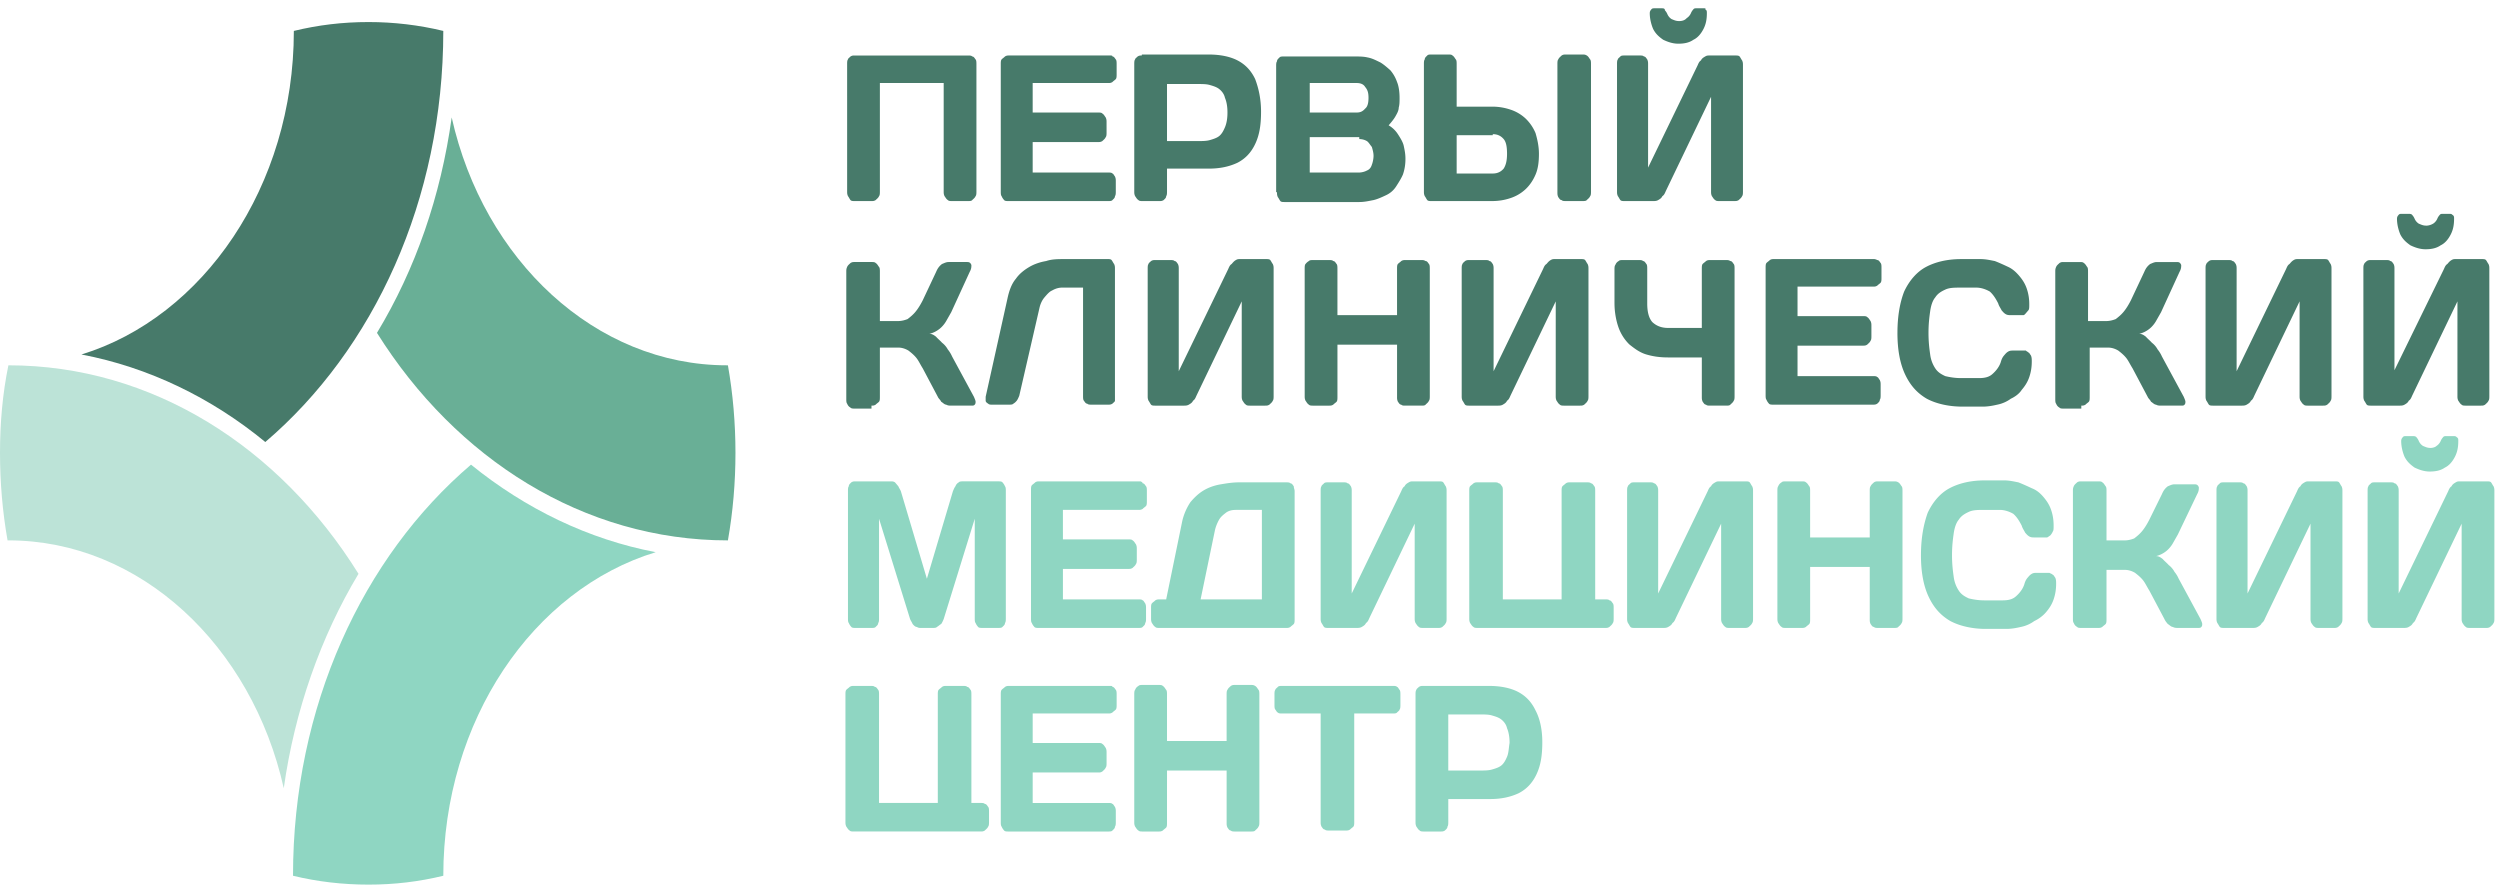 <svg width="268" height="95" fill="none" xmlns="http://www.w3.org/2000/svg"><path d="M164.615 76.168c-.45-.949-1.08-1.581-1.89-2.003-.81-.422-1.89-.633-3.06-.633h-7.11c-.18 0-.27 0-.45.106-.09.105-.27.21-.27.316-.09.106-.09.317-.09.527v13.601c0 .211 0 .317.09.528.09.105.18.316.36.421.09.106.27.106.45.106h1.8c.18 0 .27 0 .45-.106.09-.105.27-.21.27-.421.09-.106.09-.317.09-.528v-2.425h4.5c1.17 0 2.16-.21 3.06-.632.81-.422 1.44-1.055 1.89-2.004.45-.948.63-2.003.63-3.479 0-1.37-.27-2.53-.72-3.374zm-3.06 4.956c-.18.422-.36.738-.63.949-.27.21-.63.316-.99.421-.36.106-.81.106-1.26.106h-3.42v-6.01h3.42c.45 0 .9 0 1.26.105.36.106.72.211.99.422s.54.527.63.95c.18.42.27.948.27 1.58-.09.528-.09 1.055-.27 1.477zm-24.121-7.592c-.18 0-.36 0-.45.106-.09.105-.27.21-.27.316-.09.106-.09.317-.09.527v1.055c0 .21 0 .421.09.527.09.105.18.316.27.316.09.106.27.106.45.106h4.14v11.597c0 .211 0 .317.09.528.09.105.18.316.36.316.09.105.27.105.45.105h1.8c.18 0 .27 0 .45-.105.09-.106.27-.211.36-.316.09-.106.09-.317.09-.528V76.485h4.14c.18 0 .36 0 .45-.106.09-.105.27-.21.27-.316.09-.106.09-.317.09-.527V74.48c0-.21 0-.421-.09-.527-.09-.105-.18-.316-.27-.316-.09-.106-.27-.106-.45-.106h-11.88zm-5.94 14.656c0 .211 0 .317.09.527.09.106.18.317.36.317.09.105.27.105.45.105h1.71c.18 0 .36 0 .45-.105.09-.106.27-.211.36-.422.09-.105.09-.316.09-.527V74.482c0-.211 0-.422-.09-.528-.09-.105-.18-.316-.36-.421-.18-.106-.27-.106-.45-.106h-1.71c-.18 0-.27 0-.45.106-.09.105-.27.21-.36.421-.09.106-.09.317-.09.528v4.955h-6.39v-4.955c0-.211 0-.422-.09-.528-.09-.105-.18-.316-.36-.421-.09-.106-.27-.106-.45-.106h-1.71c-.18 0-.36 0-.45.106-.18.105-.27.21-.36.421-.09.106-.09.317-.09.528v13.6c0 .212 0 .317.09.528.09.105.18.316.36.422.09.105.27.105.45.105h1.71c.18 0 .27 0 .45-.105.09-.106.27-.211.36-.317.09-.105.09-.316.09-.527V82.6h6.39v5.588zm-12.51-14.656h-10.8c-.18 0-.27 0-.45.106-.09.105-.27.21-.36.316-.09.106-.09.317-.09.527v13.601c0 .211 0 .422.09.528.09.21.18.316.27.421.09.106.27.106.45.106h10.71c.18 0 .36 0 .45-.106.09-.105.27-.21.27-.421.09-.106.09-.317.09-.528v-1.054c0-.21 0-.316-.09-.527-.09-.106-.18-.316-.27-.316-.09-.106-.27-.106-.45-.106h-8.1v-3.268h7.02c.18 0 .27 0 .45-.106.09-.105.27-.21.36-.421.09-.106.09-.317.09-.528v-1.054c0-.21 0-.316-.09-.527-.09-.106-.18-.316-.36-.422-.09-.105-.27-.105-.45-.105h-7.02v-3.163h8.1c.18 0 .27 0 .45-.106.09-.105.27-.21.36-.316.09-.106.09-.317.09-.527V74.48c0-.21 0-.421-.09-.527-.09-.105-.18-.316-.36-.316 0-.106-.09-.106-.27-.106zm-13.861 15.604c.18 0 .27 0 .45-.105.09-.106.27-.211.36-.422.09-.106.09-.317.09-.527v-1.055c0-.21 0-.421-.09-.527-.09-.105-.18-.316-.36-.316-.09-.106-.27-.106-.45-.106h-.99V74.481c0-.211 0-.422-.09-.528-.09-.105-.18-.316-.36-.316-.09-.105-.27-.105-.45-.105h-1.8c-.18 0-.27 0-.45.105-.09.105-.27.21-.36.316-.09.106-.09.317-.09.528v11.597h-6.3V74.481c0-.211 0-.422-.09-.528-.09-.105-.18-.316-.36-.316-.09-.105-.27-.105-.45-.105h-1.8c-.18 0-.27 0-.45.105-.09.105-.27.21-.36.316-.09.106-.09.317-.09.528v13.6c0 .211 0 .317.09.528.09.105.18.316.36.422.09.105.27.105.45.105h13.59zm161.375-21.823c.18 0 .27 0 .45-.106.09-.105.27-.21.36-.421.09-.106.09-.317.09-.528v-13.6c0-.212 0-.317-.09-.528-.09-.105-.18-.316-.27-.422-.09-.105-.27-.105-.45-.105h-2.88c-.18 0-.27 0-.45.105-.18.106-.36.211-.45.422-.18.105-.27.316-.36.527l-5.31 10.966V52.657c0-.21 0-.316-.09-.527-.09-.105-.18-.316-.36-.316-.09-.106-.27-.106-.45-.106h-1.62c-.18 0-.36 0-.45.106-.09.105-.27.21-.27.316-.09.105-.09.316-.09.527v13.601c0 .211 0 .317.09.528.09.105.18.316.27.421.09.106.27.106.45.106h3.06c.18 0 .36 0 .54-.106.18-.105.36-.21.45-.421.18-.106.27-.317.36-.528l4.86-10.121v10.121c0 .211 0 .317.09.528.09.105.18.316.36.421.09.106.27.106.45.106h1.71zm-5.94-19.295c-.36 0-.54-.106-.81-.211a1.194 1.194 0 01-.45-.527 1.45 1.45 0 00-.27-.422c-.09-.106-.27-.106-.36-.106h-.72c-.18 0-.27 0-.36.106-.09.105-.18.21-.18.422 0 .632.18 1.265.36 1.687.27.527.63.843 1.08 1.16.45.21.99.421 1.62.421.63 0 1.17-.105 1.62-.421.45-.211.81-.633 1.08-1.16.27-.527.36-1.055.36-1.687 0-.211 0-.317-.18-.422-.09-.106-.18-.106-.36-.106h-.72c-.18 0-.27 0-.36.106-.09.105-.18.21-.27.422-.09.21-.27.421-.45.527-.09.105-.36.21-.63.21zm-10.351 19.295c.18 0 .27 0 .45-.106.09-.105.27-.21.36-.421.09-.106.09-.317.09-.528v-13.6c0-.212 0-.317-.09-.528-.09-.105-.18-.316-.27-.422-.09-.105-.27-.105-.45-.105h-2.79c-.18 0-.27 0-.45.105-.18.106-.36.211-.45.422-.18.105-.27.316-.36.527l-5.31 10.966V52.657c0-.21 0-.316-.09-.527-.09-.105-.18-.316-.36-.316-.09-.106-.27-.106-.45-.106h-1.62c-.18 0-.36 0-.45.106-.09.105-.27.21-.27.316-.09.105-.09.316-.09.527v13.601c0 .211 0 .317.09.528.09.105.18.316.27.421.09.106.27.106.45.106h3.06c.18 0 .36 0 .54-.106.18-.105.36-.21.45-.421.18-.106.27-.317.36-.528l4.86-10.121v10.121c0 .211 0 .317.09.528.09.105.18.316.36.421.09.106.27.106.45.106h1.62zm-25.29 0c.18 0 .27 0 .45-.106.09-.105.27-.21.36-.316.09-.106.09-.316.09-.527v-5.272h1.98c.36 0 .72.105 1.08.316.27.211.54.422.81.738.27.317.45.738.72 1.16l1.62 3.058c.09.21.27.421.36.527.18.105.36.316.54.316.18.106.36.106.54.106h2.16c.18 0 .27 0 .36-.106.09-.105.09-.21.09-.316 0-.106-.09-.316-.18-.527l-2.34-4.323a3.25 3.25 0 00-.45-.738 2.317 2.317 0 00-.63-.738c-.18-.211-.45-.422-.63-.633-.27-.21-.45-.316-.72-.316a2.79 2.79 0 001.08-.527c.27-.211.54-.527.72-.844l.54-.949 2.07-4.322c.18-.317.18-.528.18-.738-.09-.211-.18-.317-.45-.317h-2.16c-.27 0-.45.106-.72.211-.27.21-.45.422-.63.844l-1.35 2.74c-.27.528-.54.95-.81 1.266-.27.316-.54.527-.81.738-.27.106-.63.211-.99.211h-1.98v-5.272c0-.21 0-.421-.09-.527-.09-.105-.18-.316-.36-.422-.09-.105-.27-.105-.45-.105h-1.8c-.18 0-.27 0-.45.105-.09.106-.27.211-.36.422-.09.21-.09.316-.09.527v13.601c0 .211 0 .422.09.528.09.21.18.316.36.421.09.106.27.106.45.106h1.8zm-18.991-7.803c0 1.793.27 3.269.81 4.429.54 1.16 1.26 2.003 2.34 2.636.99.527 2.34.843 3.78.843h2.251c.54 0 1.08-.105 1.53-.21a3.64 3.64 0 001.44-.633c.45-.211.9-.528 1.26-.95.36-.421.63-.843.81-1.37.18-.527.27-1.054.27-1.687 0-.21 0-.422-.09-.633-.09-.105-.18-.316-.27-.316-.09-.105-.18-.105-.36-.21h-1.35c-.18 0-.36 0-.54.105-.18.105-.27.21-.45.421s-.27.422-.36.738c-.18.528-.54.95-.9 1.266-.36.316-.81.422-1.44.422h-1.891c-.72 0-1.26-.106-1.71-.211-.45-.211-.81-.422-1.08-.844a3.44 3.44 0 01-.54-1.476c-.09-.633-.18-1.37-.18-2.32 0-.948.09-1.686.18-2.32.09-.632.27-1.159.54-1.475.27-.422.63-.633 1.08-.844.45-.21.99-.21 1.71-.21h1.62c.541 0 1.081.21 1.441.421.36.316.63.738.9 1.265.09.317.27.528.36.739.18.21.27.316.45.421.18.106.36.106.54.106h1.35c.09 0 .18-.106.36-.211.09-.106.18-.211.27-.422.09-.105.09-.316.09-.633 0-.632-.09-1.16-.27-1.687-.18-.527-.45-.948-.81-1.37-.36-.422-.72-.738-1.26-.95-.45-.21-.9-.42-1.44-.632-.54-.105-.99-.21-1.53-.21h-2.071c-1.53 0-2.79.316-3.78.843-.99.527-1.8 1.476-2.34 2.636-.45 1.265-.72 2.741-.72 4.534zm-5.49 6.854c0 .21 0 .316.09.527.09.105.18.316.36.316.09.106.27.106.45.106h1.71c.18 0 .36 0 .45-.106.09-.105.27-.21.36-.421.09-.106.09-.317.09-.528v-13.6c0-.212 0-.422-.09-.528-.09-.105-.18-.316-.36-.422-.18-.105-.27-.105-.45-.105h-1.71c-.18 0-.27 0-.45.105-.09.106-.27.211-.36.422-.09.105-.09.316-.09.527v4.956h-6.39v-4.956c0-.21 0-.421-.09-.527-.09-.105-.18-.316-.36-.422-.09-.105-.27-.105-.45-.105h-1.71c-.18 0-.36 0-.45.105a.776.776 0 00-.36.422c-.09.105-.09.316-.09.527v13.601c0 .211 0 .317.09.528.09.105.18.316.36.421.09.106.27.106.45.106h1.71c.18 0 .27 0 .45-.106.09-.105.27-.21.36-.316.09-.106.09-.316.09-.527v-5.588h6.39v5.588zm-13.41.949c.18 0 .27 0 .45-.106.09-.105.27-.21.36-.421.09-.106.09-.317.09-.528v-13.6c0-.212 0-.317-.09-.528-.09-.105-.18-.316-.27-.422-.09-.105-.27-.105-.45-.105h-2.79c-.18 0-.27 0-.45.105-.18.106-.36.211-.45.422-.18.105-.27.316-.36.527l-5.31 10.966V52.657c0-.21 0-.316-.09-.527-.09-.105-.18-.316-.36-.316-.09-.106-.27-.106-.45-.106h-1.62c-.18 0-.36 0-.45.106-.09.105-.27.21-.27.316-.09.105-.09.316-.09.527v13.601c0 .211 0 .317.09.528.09.105.18.316.27.421.09.106.27.106.45.106h3.06c.18 0 .36 0 .54-.106.18-.105.36-.21.45-.421.18-.106.27-.317.36-.528l4.86-10.121v10.121c0 .211 0 .317.09.528.09.105.18.316.36.421.09.106.27.106.45.106h1.62zm-14.941 0c.18 0 .27 0 .45-.106.09-.105.27-.21.36-.421.09-.106.09-.317.09-.528v-1.054c0-.21 0-.422-.09-.527-.09-.106-.18-.317-.36-.317-.09-.105-.27-.105-.45-.105h-1.08V52.657c0-.21 0-.421-.09-.527-.09-.105-.18-.316-.36-.316-.09-.106-.27-.106-.45-.106h-1.8c-.18 0-.27 0-.45.106-.09.105-.27.21-.36.316-.09.105-.09.316-.09.527v11.598h-6.3V52.657c0-.21 0-.421-.09-.527-.09-.105-.18-.316-.36-.316-.09-.106-.27-.106-.45-.106h-1.8c-.18 0-.27 0-.45.106-.09.105-.27.21-.36.316-.09.105-.09.316-.09.527v13.601c0 .211 0 .317.09.528.09.105.18.316.36.421.09.106.27.106.45.106h13.68zm-17.91 0c.18 0 .27 0 .45-.106.09-.105.27-.21.36-.421.09-.106.09-.317.09-.528v-13.6c0-.212 0-.317-.09-.528-.09-.105-.18-.316-.27-.422-.09-.105-.27-.105-.45-.105h-2.79c-.18 0-.27 0-.45.105-.18.106-.36.211-.45.422-.18.105-.27.316-.36.527l-5.31 10.966V52.657c0-.21 0-.316-.09-.527-.09-.105-.18-.316-.36-.316-.09-.106-.27-.106-.45-.106h-1.62c-.18 0-.36 0-.45.106-.09.105-.27.21-.27.316-.09.105-.09.316-.09.527v13.601c0 .211 0 .317.09.528.09.105.18.316.27.421.09.106.27.106.45.106h3.06c.18 0 .36 0 .54-.106.18-.105.36-.21.45-.421.18-.106.27-.317.36-.528l4.86-10.121v10.121c0 .211 0 .317.09.528.09.105.18.316.36.421.09.106.27.106.45.106h1.62zM138.694 52.13c-.09-.105-.18-.316-.36-.316-.09-.106-.27-.106-.45-.106h-5.04c-.72 0-1.35.106-1.98.211-.63.106-1.26.317-1.8.633s-.99.738-1.44 1.265a6.072 6.072 0 00-.9 2.109l-1.71 8.33h-.72c-.18 0-.27 0-.45.105-.09.105-.27.21-.36.316-.09.105-.09.316-.09.527v1.054c0 .211 0 .317.09.528.09.105.18.316.36.421.09.106.27.106.45.106h13.59c.18 0 .27 0 .45-.106.09-.105.27-.21.36-.316.09-.106.09-.316.09-.527V52.657c0-.21-.09-.316-.09-.527zm-3.42 12.125h-6.57l1.53-7.38c.09-.422.27-.844.45-1.16.18-.317.45-.527.72-.738.27-.211.63-.316 1.08-.316h2.79v9.594zm-13.05-12.652h-10.801c-.18 0-.27 0-.45.105-.09.106-.27.211-.36.317-.09.105-.09.316-.09.527v13.706c0 .211 0 .422.09.528.09.21.18.316.27.421.09.106.27.106.45.106h10.711c.18 0 .36 0 .45-.106.09-.105.27-.21.27-.421.09-.106.09-.317.09-.528v-1.054c0-.21 0-.316-.09-.527-.09-.106-.18-.317-.27-.317-.09-.105-.27-.105-.45-.105h-8.1v-3.268h7.02c.18 0 .27 0 .45-.106.09-.105.27-.21.36-.422.09-.105.09-.316.09-.527v-1.054c0-.211 0-.316-.09-.527-.09-.106-.18-.317-.36-.422-.09-.105-.27-.105-.45-.105h-7.02V54.66h8.1c.18 0 .27 0 .45-.106.09-.105.27-.21.36-.316.09-.106.09-.316.09-.527v-1.055c0-.21 0-.421-.09-.527-.09-.105-.18-.316-.36-.316 0-.106-.18-.211-.27-.211zm-22.231 15.71c.18 0 .36 0 .45-.106.18-.105.27-.21.45-.316.09-.106.18-.316.27-.527l3.33-10.755v10.65c0 .21 0 .421.09.526.09.211.18.317.27.422.09.106.27.106.45.106h1.71c.18 0 .36 0 .45-.106.09-.105.27-.21.27-.421.09-.106.09-.317.09-.528v-13.6c0-.212 0-.422-.09-.528-.09-.21-.18-.316-.27-.422-.09-.105-.27-.105-.45-.105h-3.78c-.18 0-.36 0-.45.105a.776.776 0 00-.36.422c-.09.105-.18.316-.27.527l-2.79 9.384-2.79-9.384c-.09-.21-.18-.316-.27-.527l-.36-.422c-.18-.105-.27-.105-.45-.105h-3.78c-.18 0-.27 0-.45.105-.09.106-.27.211-.27.422-.09.105-.09.316-.09.527v13.601c0 .211 0 .422.09.528.09.21.18.316.27.421.09.106.27.106.45.106h1.71c.18 0 .36 0 .45-.106.09-.105.27-.21.27-.421.09-.106.09-.317.09-.528V55.61l3.33 10.755c.09.21.18.316.27.527.09.105.27.316.45.316.18.106.27.106.45.106h1.26z" fill="#8FD6C2"/><path d="M265.957 43.484c.18 0 .27 0 .45-.105.09-.106.27-.211.36-.422.09-.106.09-.316.09-.527V28.828c0-.21 0-.316-.09-.527-.09-.105-.18-.316-.27-.421-.09-.106-.27-.106-.45-.106h-2.79c-.18 0-.27 0-.45.106-.18.105-.27.21-.45.421-.18.106-.27.317-.36.527l-5.31 10.86v-10.86c0-.21 0-.316-.09-.527-.09-.105-.18-.316-.36-.316-.09-.105-.27-.105-.45-.105h-1.62c-.18 0-.27 0-.45.105-.09.105-.27.21-.27.316-.09.106-.09.317-.09.527V42.43c0 .21 0 .316.09.527.09.105.18.316.27.422.09.105.27.105.45.105h3.06c.18 0 .36 0 .54-.105.18-.106.36-.211.45-.422.18-.106.27-.316.36-.527l4.86-10.122V42.43c0 .21 0 .316.09.527.09.105.18.316.36.422.09.105.27.105.45.105h1.62zm-5.85-19.295c-.36 0-.54-.105-.81-.21a1.195 1.195 0 01-.45-.528c-.09-.21-.18-.316-.27-.421-.09-.106-.27-.106-.36-.106h-.72c-.18 0-.27 0-.36.106-.09.105-.18.21-.18.421 0 .633.18 1.266.36 1.687.27.527.63.844 1.08 1.16.45.211.99.422 1.62.422.63 0 1.17-.106 1.62-.422.45-.21.81-.632 1.08-1.16.27-.527.36-1.054.36-1.687 0-.21 0-.316-.18-.421-.09-.106-.18-.106-.36-.106h-.63c-.18 0-.27 0-.36.106-.09.105-.18.21-.27.421-.09.211-.27.422-.45.527-.18.106-.45.211-.72.211zm-11.071 19.295c.18 0 .27 0 .45-.105.09-.106.27-.211.36-.422.09-.106.09-.316.09-.527V28.828c0-.21 0-.316-.09-.527-.09-.105-.18-.316-.27-.421-.09-.106-.27-.106-.45-.106h-2.79c-.18 0-.27 0-.45.106-.18.105-.27.21-.45.421-.18.106-.27.317-.36.527l-5.31 10.966V28.829c0-.211 0-.317-.09-.528-.09-.105-.18-.316-.36-.316-.09-.105-.27-.105-.45-.105h-1.62c-.18 0-.27 0-.45.105-.09.105-.27.21-.27.316-.09.106-.09.317-.09.527V42.43c0 .21 0 .316.09.527.09.105.18.316.27.422.09.105.27.105.45.105h3.06c.18 0 .36 0 .54-.105.18-.106.36-.211.45-.422.18-.106.27-.316.36-.527l4.86-10.122V42.43c0 .21 0 .316.09.527.09.105.18.316.36.422.09.105.27.105.45.105h1.62zm-25.92 0c.18 0 .27 0 .45-.105.09-.106.27-.211.36-.317.09-.105.09-.316.09-.527v-5.272h1.98c.36 0 .72.106 1.08.317.27.21.54.421.81.738.27.316.45.738.72 1.16l1.62 3.057c.09.21.27.316.36.527.18.106.36.317.54.317.18.105.36.105.54.105h2.16c.18 0 .27 0 .36-.105.09-.106.09-.211.09-.317 0-.105-.09-.316-.18-.527l-2.34-4.323c-.09-.21-.27-.527-.45-.738a2.317 2.317 0 00-.63-.738c-.18-.21-.45-.422-.63-.633-.27-.21-.45-.316-.72-.316a2.79 2.79 0 001.08-.527c.27-.21.54-.527.72-.843l.54-.95 1.98-4.322c.18-.317.18-.527.18-.738-.09-.211-.18-.317-.45-.317h-2.16c-.27 0-.45.106-.72.211-.27.211-.45.422-.63.844l-1.44 3.058c-.27.527-.54.948-.81 1.265-.27.316-.54.527-.81.738-.27.105-.63.21-.99.21h-1.98v-5.271c0-.211 0-.422-.09-.527-.09-.106-.18-.317-.36-.422-.09-.106-.27-.106-.45-.106h-1.71c-.18 0-.27 0-.45.106-.09.105-.27.21-.36.422-.09.21-.09.316-.09.527v13.6c0 .212 0 .423.09.528.09.211.18.316.36.422.09.105.27.105.45.105h1.89v-.316zm-19.711-7.802c0 1.792.27 3.268.81 4.428.54 1.16 1.26 2.003 2.34 2.636.99.527 2.34.843 3.78.843h2.25c.54 0 1.08-.105 1.53-.21a3.65 3.65 0 001.441-.633c.45-.21.9-.527 1.17-.949.36-.422.63-.843.81-1.37.18-.528.27-1.055.27-1.688 0-.21 0-.421-.09-.632-.09-.106-.18-.316-.27-.316-.09-.106-.18-.106-.27-.211h-1.35c-.18 0-.361 0-.541.105-.18.105-.27.21-.45.422-.18.21-.27.422-.36.738-.18.527-.54.949-.9 1.265-.36.316-.81.422-1.44.422h-1.89c-.72 0-1.26-.106-1.71-.211-.45-.21-.81-.422-1.08-.843a3.442 3.442 0 01-.54-1.477c-.09-.632-.18-1.37-.18-2.32 0-.948.09-1.686.18-2.319.09-.632.27-1.16.54-1.476.27-.422.63-.633 1.08-.843.45-.211.99-.211 1.71-.211h1.62c.54 0 1.08.21 1.44.421.36.317.63.739.9 1.266.09.316.27.527.36.738.18.21.27.316.45.422.18.105.36.105.541.105h1.35c.09 0 .18-.105.27-.21l.27-.317c.09-.106.09-.316.09-.633 0-.632-.09-1.16-.27-1.687-.18-.527-.45-.949-.81-1.37-.36-.422-.72-.739-1.171-.95-.45-.21-.9-.421-1.44-.632-.54-.105-.99-.21-1.53-.21h-2.07c-1.53 0-2.79.316-3.78.843-.99.527-1.8 1.476-2.34 2.636-.45 1.16-.72 2.635-.72 4.428zm-2.52-7.908h-10.71c-.18 0-.27 0-.45.106-.09.105-.27.21-.36.316-.09.105-.09.316-.09.527v13.601c0 .211 0 .422.09.527.09.211.18.317.27.422.09.105.27.105.45.105h10.71c.18 0 .27 0 .45-.105.09-.105.27-.21.27-.422.09-.105.09-.316.09-.527V41.27c0-.211 0-.317-.09-.527-.09-.106-.18-.317-.27-.317-.09-.105-.27-.105-.45-.105h-8.1v-3.268h7.02c.18 0 .27 0 .45-.106.09-.105.27-.21.36-.422.09-.105.09-.316.09-.527v-1.054c0-.211 0-.317-.09-.527-.09-.106-.18-.317-.36-.422-.09-.106-.27-.106-.45-.106h-7.02v-3.163h8.1c.18 0 .27 0 .45-.105.09-.105.27-.21.36-.316.09-.106.09-.317.09-.527v-1.055c0-.21 0-.422-.09-.527-.09-.106-.18-.316-.36-.316 0 0-.18-.106-.36-.106zm-27.811 4.745c0 .949.18 1.898.45 2.636.27.738.72 1.37 1.17 1.792.54.422 1.08.843 1.8 1.054.72.211 1.44.317 2.341.317h3.6v4.217c0 .21 0 .316.09.527.09.106.18.317.36.317.09.105.27.105.45.105h1.71c.18 0 .36 0 .45-.105.09-.106.27-.211.36-.422.09-.106.09-.316.09-.527V28.828c0-.21 0-.421-.09-.527-.09-.105-.18-.316-.36-.316-.18-.105-.27-.105-.45-.105h-1.71c-.18 0-.27 0-.45.105-.09.105-.27.21-.36.316-.09.106-.09.317-.09.527v6.327h-3.6c-.72 0-1.261-.211-1.711-.633-.36-.422-.54-1.054-.54-2.003v-3.69c0-.211 0-.422-.09-.528-.09-.105-.18-.316-.36-.316-.09-.105-.27-.105-.45-.105h-1.71c-.18 0-.36 0-.45.105-.18.105-.27.21-.36.422-.09.105-.09.316-.09.527v3.585zm-3.69 10.965c.18 0 .27 0 .45-.105.09-.106.27-.211.36-.422.09-.106.09-.316.09-.527V28.828c0-.21 0-.316-.09-.527-.09-.105-.18-.316-.27-.421-.09-.106-.27-.106-.45-.106h-2.79c-.18 0-.27 0-.45.106-.18.105-.27.21-.45.421-.18.106-.27.317-.36.527l-5.31 10.966V28.829c0-.211 0-.317-.09-.528-.09-.105-.18-.316-.36-.316-.09-.105-.27-.105-.45-.105h-1.71c-.18 0-.27 0-.45.105-.09.105-.27.21-.27.316-.09.106-.09.317-.09.527V42.43c0 .21 0 .316.09.527.09.105.18.316.27.422.09.105.27.105.45.105h3.06c.18 0 .36 0 .54-.105.18-.106.36-.211.45-.422.18-.106.27-.316.36-.527l4.86-10.122V42.43c0 .21 0 .316.09.527.09.105.18.316.36.422.09.105.27.105.45.105h1.71zm-19.62-.949c0 .21 0 .316.09.527.09.106.18.317.36.317.09.105.27.105.45.105h1.71c.18 0 .36 0 .45-.105.09-.106.27-.211.36-.422.09-.106.09-.316.09-.527V28.828c0-.21 0-.421-.09-.527-.09-.105-.18-.316-.36-.316-.18-.105-.27-.105-.45-.105h-1.71c-.18 0-.27 0-.45.105-.09.105-.27.21-.36.316-.09.106-.09.317-.09.527v4.956h-6.39v-4.956c0-.21 0-.421-.09-.527-.09-.105-.18-.316-.36-.316-.09-.105-.27-.105-.45-.105h-1.711c-.18 0-.36 0-.45.105-.18.105-.27.21-.36.316-.09.106-.09.317-.09.527V42.43c0 .21 0 .316.09.527.09.105.18.316.36.422.09.105.27.105.45.105h1.711c.18 0 .27 0 .45-.105.09-.106.27-.211.36-.317.09-.105.09-.316.09-.527v-5.588h6.39v5.588zm-14.131.949c.18 0 .27 0 .45-.105.09-.106.27-.211.36-.422.09-.106.09-.316.09-.527V28.828c0-.21 0-.316-.09-.527-.09-.105-.18-.316-.27-.421-.09-.106-.27-.106-.45-.106h-2.79c-.18 0-.27 0-.45.106-.18.105-.27.21-.45.421-.18.106-.27.317-.36.527l-5.31 10.966V28.829c0-.211 0-.317-.09-.528-.09-.105-.18-.316-.36-.316-.09-.105-.27-.105-.45-.105h-1.62c-.18 0-.27 0-.45.105-.09.105-.27.21-.27.316-.09.106-.09.317-.09.527V42.43c0 .21 0 .316.09.527.09.105.18.316.27.422.09.105.27.105.45.105h3.06c.18 0 .36 0 .54-.105.18-.106.36-.211.45-.422.18-.106.27-.316.36-.527l4.86-10.122V42.43c0 .21 0 .316.09.527.09.105.18.316.36.422.09.105.27.105.45.105h1.62zm-16.11-1.054V28.828c0-.21 0-.316-.09-.527-.09-.105-.18-.316-.27-.421-.09-.106-.27-.106-.36-.106h-4.68c-.72 0-1.35 0-1.98.211-.63.105-1.26.316-1.8.633-.54.316-1.08.738-1.44 1.265-.45.527-.72 1.265-.9 2.109l-2.34 10.543v.422c0 .105.09.21.27.316.09.105.27.105.36.105h1.89c.18 0 .36 0 .45-.105.18-.105.27-.21.36-.316.09-.106.18-.316.27-.527l2.16-9.384c.09-.422.27-.843.54-1.16.27-.316.54-.633.81-.738.36-.21.72-.316 1.08-.316h2.25V42.43c0 .21 0 .421.09.527.09.105.18.316.36.316.09.105.27.105.45.105h1.8c.18 0 .27 0 .45-.105.09-.105.27-.21.27-.316v-.527zm-26.1 1.054c.18 0 .27 0 .45-.105.09-.106.27-.211.36-.317.09-.105.09-.316.09-.527v-5.272h1.98c.36 0 .72.106 1.08.317.27.21.54.421.81.738.27.316.45.738.72 1.16l1.619 3.057c.09.21.27.316.36.527.18.106.36.317.54.317.18.105.36.105.54.105h2.161c.18 0 .27 0 .36-.105.09-.106.09-.211.09-.317 0-.105-.09-.316-.18-.527l-2.341-4.323c-.09-.21-.27-.527-.45-.738a2.317 2.317 0 00-.63-.738c-.18-.21-.45-.422-.63-.633-.27-.21-.45-.316-.72-.316.45-.105.81-.316 1.08-.527.27-.21.54-.527.72-.843l.54-.95 1.981-4.322c.18-.317.18-.527.18-.738-.09-.211-.18-.317-.45-.317h-1.981c-.27 0-.45.106-.72.211-.27.211-.45.422-.63.844l-1.44 3.058c-.27.527-.54.948-.81 1.265-.27.316-.54.527-.81.738-.27.105-.63.21-.99.21h-1.98v-5.271c0-.211 0-.422-.09-.527-.09-.106-.18-.317-.36-.422-.09-.106-.27-.106-.45-.106h-1.8c-.18 0-.27 0-.45.106-.09.105-.27.21-.36.422-.09.21-.09.316-.09.527v13.6c0 .212 0 .423.09.528.09.211.18.316.36.422.09.105.27.105.45.105h1.8v-.316zm92.522-21.931c.18 0 .27 0 .45-.105.09-.105.27-.21.36-.422.09-.105.09-.316.09-.527V7.004c0-.211 0-.317-.09-.528-.09-.105-.18-.316-.27-.421-.09-.106-.27-.106-.45-.106h-2.79c-.18 0-.27 0-.45.106-.18.105-.36.21-.45.421-.18.106-.27.317-.36.528l-5.31 10.965V6.899c0-.212 0-.317-.09-.528-.09-.106-.18-.316-.36-.316-.09-.106-.27-.106-.45-.106h-1.62c-.18 0-.36 0-.45.106-.09.105-.27.21-.27.316-.09.105-.09.316-.09.527V20.5c0 .211 0 .317.09.527.09.106.18.317.27.422.09.105.27.105.45.105h3.06c.18 0 .36 0 .54-.105.18-.105.36-.21.45-.422.18-.105.27-.316.36-.527l4.86-10.122V20.5c0 .211 0 .317.09.527.09.106.18.317.36.422.09.105.27.105.45.105h1.62zm-5.94-19.294c-.36 0-.54-.105-.81-.21a1.195 1.195 0 01-.45-.528c-.09-.211-.18-.316-.27-.422 0-.21-.18-.21-.36-.21h-.72c-.18 0-.27 0-.36.105-.09.105-.18.21-.18.421 0 .633.18 1.266.36 1.687.27.528.63.844 1.08 1.16.45.211.99.422 1.62.422.63 0 1.17-.105 1.62-.422.45-.21.81-.632 1.08-1.16.27-.527.36-1.054.36-1.687 0-.21 0-.316-.18-.421.09-.106 0-.106-.18-.106h-.72c-.18 0-.27 0-.36.106-.09.105-.18.21-.27.421a1.2 1.2 0 01-.45.528c-.18.21-.45.316-.81.316zm-13.05 18.346c0 .21 0 .316.09.527.09.105.18.316.36.316.09.105.27.105.45.105h1.8c.18 0 .36 0 .45-.105.09-.105.27-.21.36-.422.09-.105.09-.316.09-.527V6.9c0-.212 0-.423-.09-.528-.09-.106-.18-.316-.36-.422-.18-.105-.27-.105-.45-.105h-1.8c-.18 0-.27 0-.45.105-.09.106-.27.211-.36.422-.09.105-.09.316-.09.527v13.707zm-10.801-9.384V6.898c0-.21 0-.422-.09-.527-.09-.106-.18-.316-.36-.422-.09-.105-.27-.105-.45-.105h-1.8c-.18 0-.36 0-.45.105-.09.106-.27.211-.27.422-.09.105-.09.316-.09.527V20.5c0 .211 0 .317.09.527.09.106.18.317.27.422.09.105.27.105.45.105h6.48c.72 0 1.35-.105 1.98-.316a4.34 4.34 0 001.62-.949c.45-.421.81-.949 1.08-1.581.27-.633.36-1.37.36-2.214 0-.844-.18-1.582-.36-2.214a4.615 4.615 0 00-1.08-1.582 4.355 4.355 0 00-1.62-.949 6.063 6.063 0 00-1.98-.316h-3.78v-.211zm3.87 3.163c.54 0 .9.21 1.17.527.27.316.36.844.36 1.582 0 .632-.09 1.16-.36 1.581-.27.316-.63.527-1.17.527h-3.87V14.49h3.87v-.105zm-14.31.527c.36 0 .63.106.81.211.18.105.36.422.54.633.09.316.18.632.18.948 0 .317-.09.739-.18.95-.09.316-.27.527-.54.632-.18.105-.54.21-.81.21h-5.31V14.7h5.31v.211zm-.27-6.01c.36 0 .72.106.9.422.27.316.36.633.36 1.16 0 .527-.09.949-.36 1.16-.27.316-.54.421-.9.421h-5.04V8.901h5.04zm-8.55 11.704c0 .21 0 .316.09.527.09.105.18.316.27.421.09.106.27.106.45.106h8.01c.54 0 .99-.105 1.53-.21.45-.106.9-.317 1.35-.528.45-.211.81-.527 1.08-.949.27-.422.54-.844.72-1.265.18-.527.27-1.055.27-1.687 0-.527-.09-.95-.18-1.37-.09-.423-.36-.844-.63-1.266a2.957 2.957 0 00-.99-.949c.27-.316.54-.633.72-.949.18-.316.36-.633.36-.949.09-.316.09-.632.09-1.054 0-.633-.09-1.265-.27-1.687a3.885 3.885 0 00-.72-1.265c-.36-.317-.72-.633-1.08-.844-.45-.21-.81-.422-1.35-.527-.45-.105-.9-.105-1.44-.105h-7.56c-.18 0-.36 0-.45.105-.09.105-.27.21-.27.422-.09.105-.09.316-.09.527v13.496h.09zM122.403 5.949c-.18 0-.27 0-.45.106-.09.105-.27.21-.27.316-.09.105-.09.316-.09.527V20.5c0 .211 0 .317.09.527.09.106.18.317.36.422.09.105.27.105.45.105h1.8c.18 0 .27 0 .45-.105.09-.105.27-.21.27-.422.09-.105.09-.316.09-.527v-2.425h4.501c1.17 0 2.16-.21 3.06-.632.81-.422 1.44-1.055 1.89-2.004.45-.949.63-2.003.63-3.479 0-1.37-.27-2.53-.63-3.48-.45-.948-1.08-1.58-1.89-2.003-.81-.421-1.89-.632-3.06-.632h-7.201v.105zm6.031 3.058c.45 0 .9 0 1.26.105.36.106.72.211.99.422.27.21.54.527.63.949.18.422.27.949.27 1.581 0 .633-.09 1.16-.27 1.582-.18.422-.36.738-.63.949-.27.21-.63.316-.99.422-.36.105-.81.105-1.26.105h-3.331V9.007h3.331zm-9.451-3.058h-10.8c-.18 0-.27 0-.45.106-.09.105-.27.21-.36.316-.09.105-.09.316-.09.527V20.5c0 .211 0 .422.09.527.09.211.18.317.27.422.09.105.27.105.45.105h10.71c.18 0 .36 0 .45-.105.09-.105.27-.21.27-.422.09-.105.09-.316.09-.527v-1.054c0-.211 0-.317-.09-.527-.09-.106-.18-.317-.27-.317-.09-.105-.27-.105-.45-.105h-8.1v-3.269h7.02c.18 0 .27 0 .45-.105.09-.105.27-.21.36-.422.09-.105.09-.316.09-.527V13.12c0-.211 0-.317-.09-.527-.09-.106-.18-.317-.36-.422-.09-.106-.27-.106-.45-.106h-7.02V8.901h8.1c.18 0 .27 0 .45-.105.09-.106.27-.211.36-.316.09-.106.09-.317.09-.528V6.898c0-.21 0-.422-.09-.527-.09-.106-.18-.316-.36-.316 0-.106-.09-.106-.27-.106zm-15.21 15.605c.18 0 .36 0 .45-.106.09-.105.27-.21.36-.422.09-.105.09-.316.09-.527V6.9c0-.212 0-.423-.09-.528-.09-.106-.18-.316-.36-.316-.09-.106-.27-.106-.45-.106h-12.15c-.18 0-.27 0-.45.106-.09.105-.27.21-.27.316-.09.105-.09.316-.09.527V20.5c0 .211 0 .317.09.527.09.106.18.317.27.422.09.105.27.105.45.105h1.8c.18 0 .27 0 .45-.105.09-.105.27-.21.36-.422.09-.105.09-.316.09-.527V8.901h6.84V20.5c0 .211 0 .317.09.527.09.106.18.317.36.422.09.105.27.105.45.105h1.71z" fill="#477A6A"/><path fill-rule="evenodd" clip-rule="evenodd" d="M38.431 61.513C29.971 47.913 16.291 39.161.9 39.161c-.63 3.058-.9 6.22-.9 9.384 0 3.163.27 6.326.81 9.383H.9c14.13 0 26.1 11.282 29.52 26.57 1.17-8.33 3.96-16.237 8.011-22.985z" fill="#BCE3D7"/><path fill-rule="evenodd" clip-rule="evenodd" d="M31.411 93.882c0-18.135 7.47-34.161 19.08-44.072 5.85 4.745 12.601 8.013 19.801 9.384-13.14 4.006-22.77 18.03-22.77 34.688-2.61.632-5.22.949-8.01.949s-5.49-.317-8.1-.95z" fill="#8FD6C2"/><path fill-rule="evenodd" clip-rule="evenodd" d="M40.411 35.683c8.46 13.496 22.14 22.247 37.621 22.247.54-3.058.81-6.22.81-9.384 0-3.163-.27-6.326-.81-9.384h-.09c-14.13 0-26.1-11.281-29.52-26.57-1.17 8.436-3.87 16.238-8.01 23.091z" fill="#69AF96"/><path fill-rule="evenodd" clip-rule="evenodd" d="M47.522 3.314c0 18.134-7.47 34.16-19.081 44.071-5.76-4.744-12.51-8.013-19.71-9.383C21.78 33.995 31.5 19.972 31.5 3.314c2.61-.633 5.22-.95 8.01-.95 2.7 0 5.4.317 8.01.95z" fill="#477A6A"/></svg>